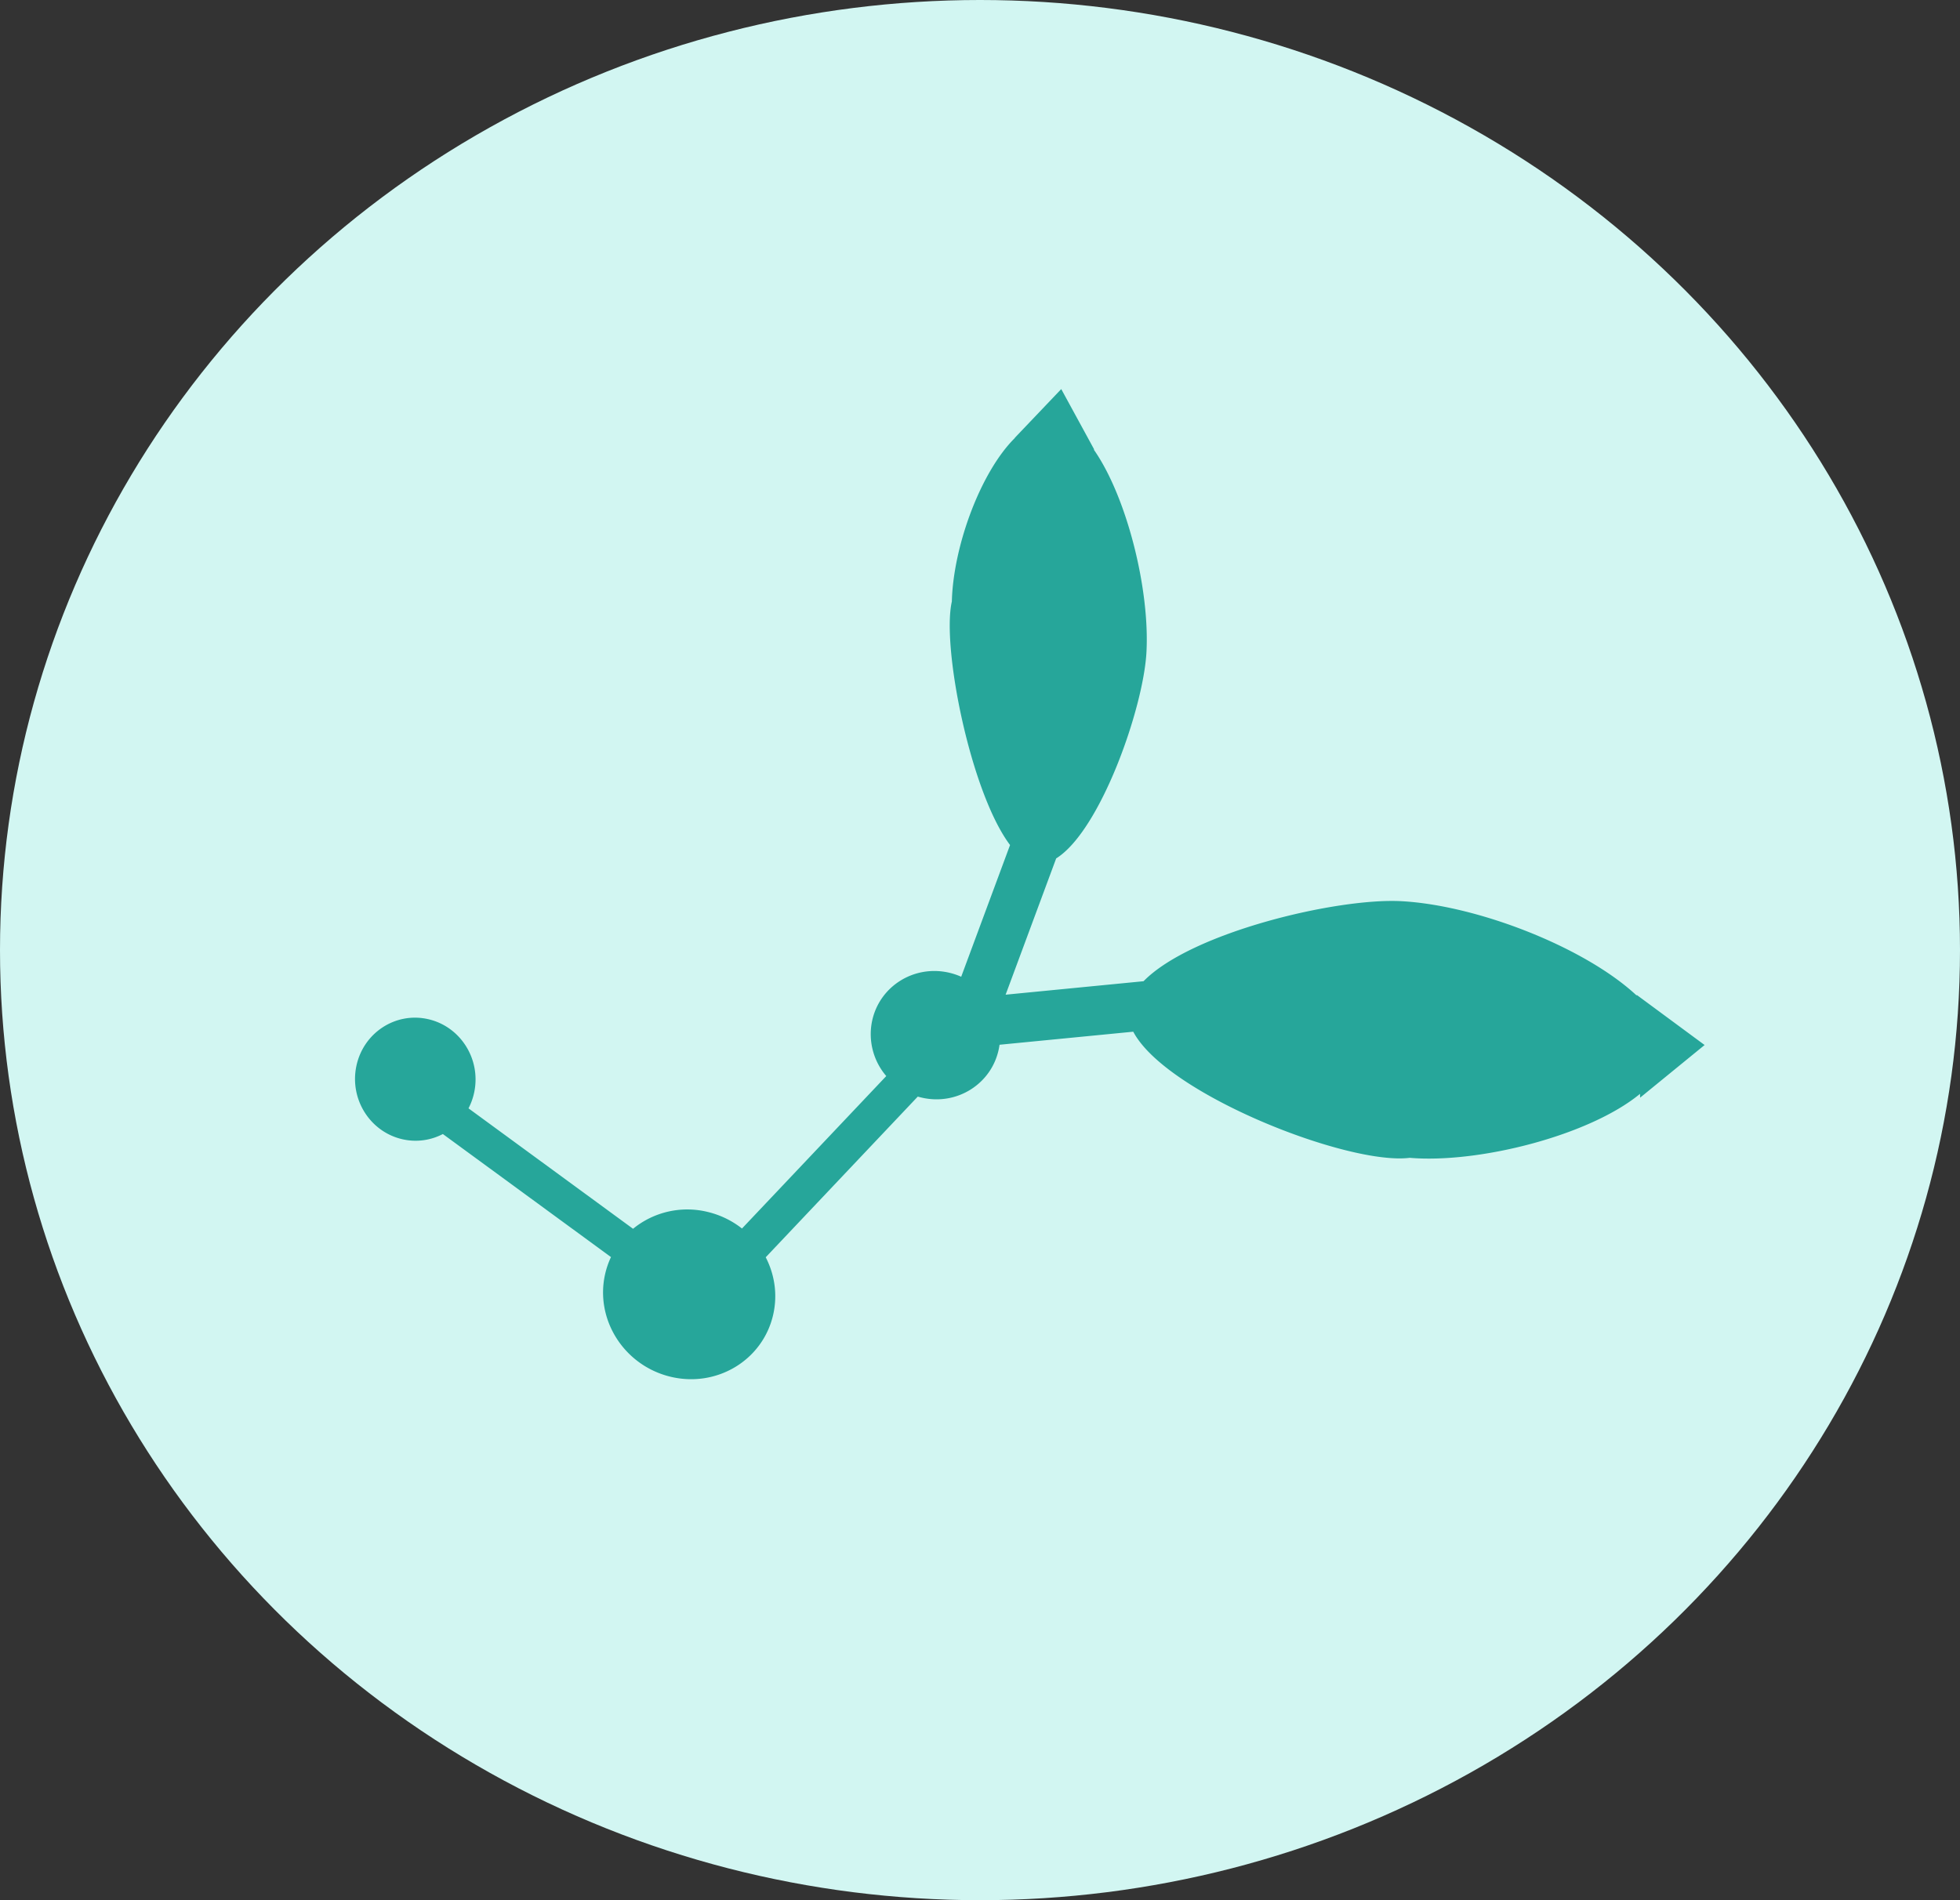 <svg width="132" height="128" viewBox="0 0 132 128" fill="none" xmlns="http://www.w3.org/2000/svg">
    <rect x="0" y="0" width="132" height="128" fill="#333333" stroke="none"/>
    <ellipse cx="66" cy="64" rx="66" ry="64" fill="#D2F6F2"/>
    <path fill-rule="evenodd" clip-rule="evenodd" d="m71.47 26.21-3.133 3.29.013.002c-2.302 2.28-4.15 7.271-4.246 11.017-.697 3.066 1.267 12.879 3.92 16.403l-3.29 8.873a4.463 4.463 0 0 0-.85-.281c-2.355-.524-4.662.939-5.152 3.267a4.337 4.337 0 0 0 .956 3.704l-9.718 10.27a5.963 5.963 0 0 0-2.288-1.112 5.77 5.77 0 0 0-5.048 1.13l-11.082-8.114c.177-.338.31-.709.39-1.104.455-2.239-.955-4.438-3.15-4.912-2.195-.475-4.342.956-4.797 3.195-.455 2.24.956 4.439 3.15 4.913a3.96 3.96 0 0 0 2.68-.361l11.323 8.289c-.168.355-.3.735-.392 1.134-.7 3.063 1.264 6.163 4.388 6.923 3.124.76 6.225-1.107 6.926-4.17.31-1.353.099-2.712-.501-3.874L61.81 73.868c.099.03.2.055.301.078 2.356.524 4.663-.938 5.152-3.267.021-.101.039-.202.053-.303l9.005-.879c2.226 4.216 14.493 9.018 18.617 8.496 4.635.393 12.098-1.495 15.512-4.31l.008.257 4.342-3.546-4.574-3.377.002.047c-3.483-3.252-10.716-6.077-15.837-6.358-4.327-.238-14.156 2.095-17.376 5.391l-9.29.907 3.405-9.18c2.98-1.862 5.878-10.124 6.08-13.893.23-4.262-1.332-10.488-3.551-13.651l.035.005-2.223-4.076z" fill="#26A69A"/>
</svg>
